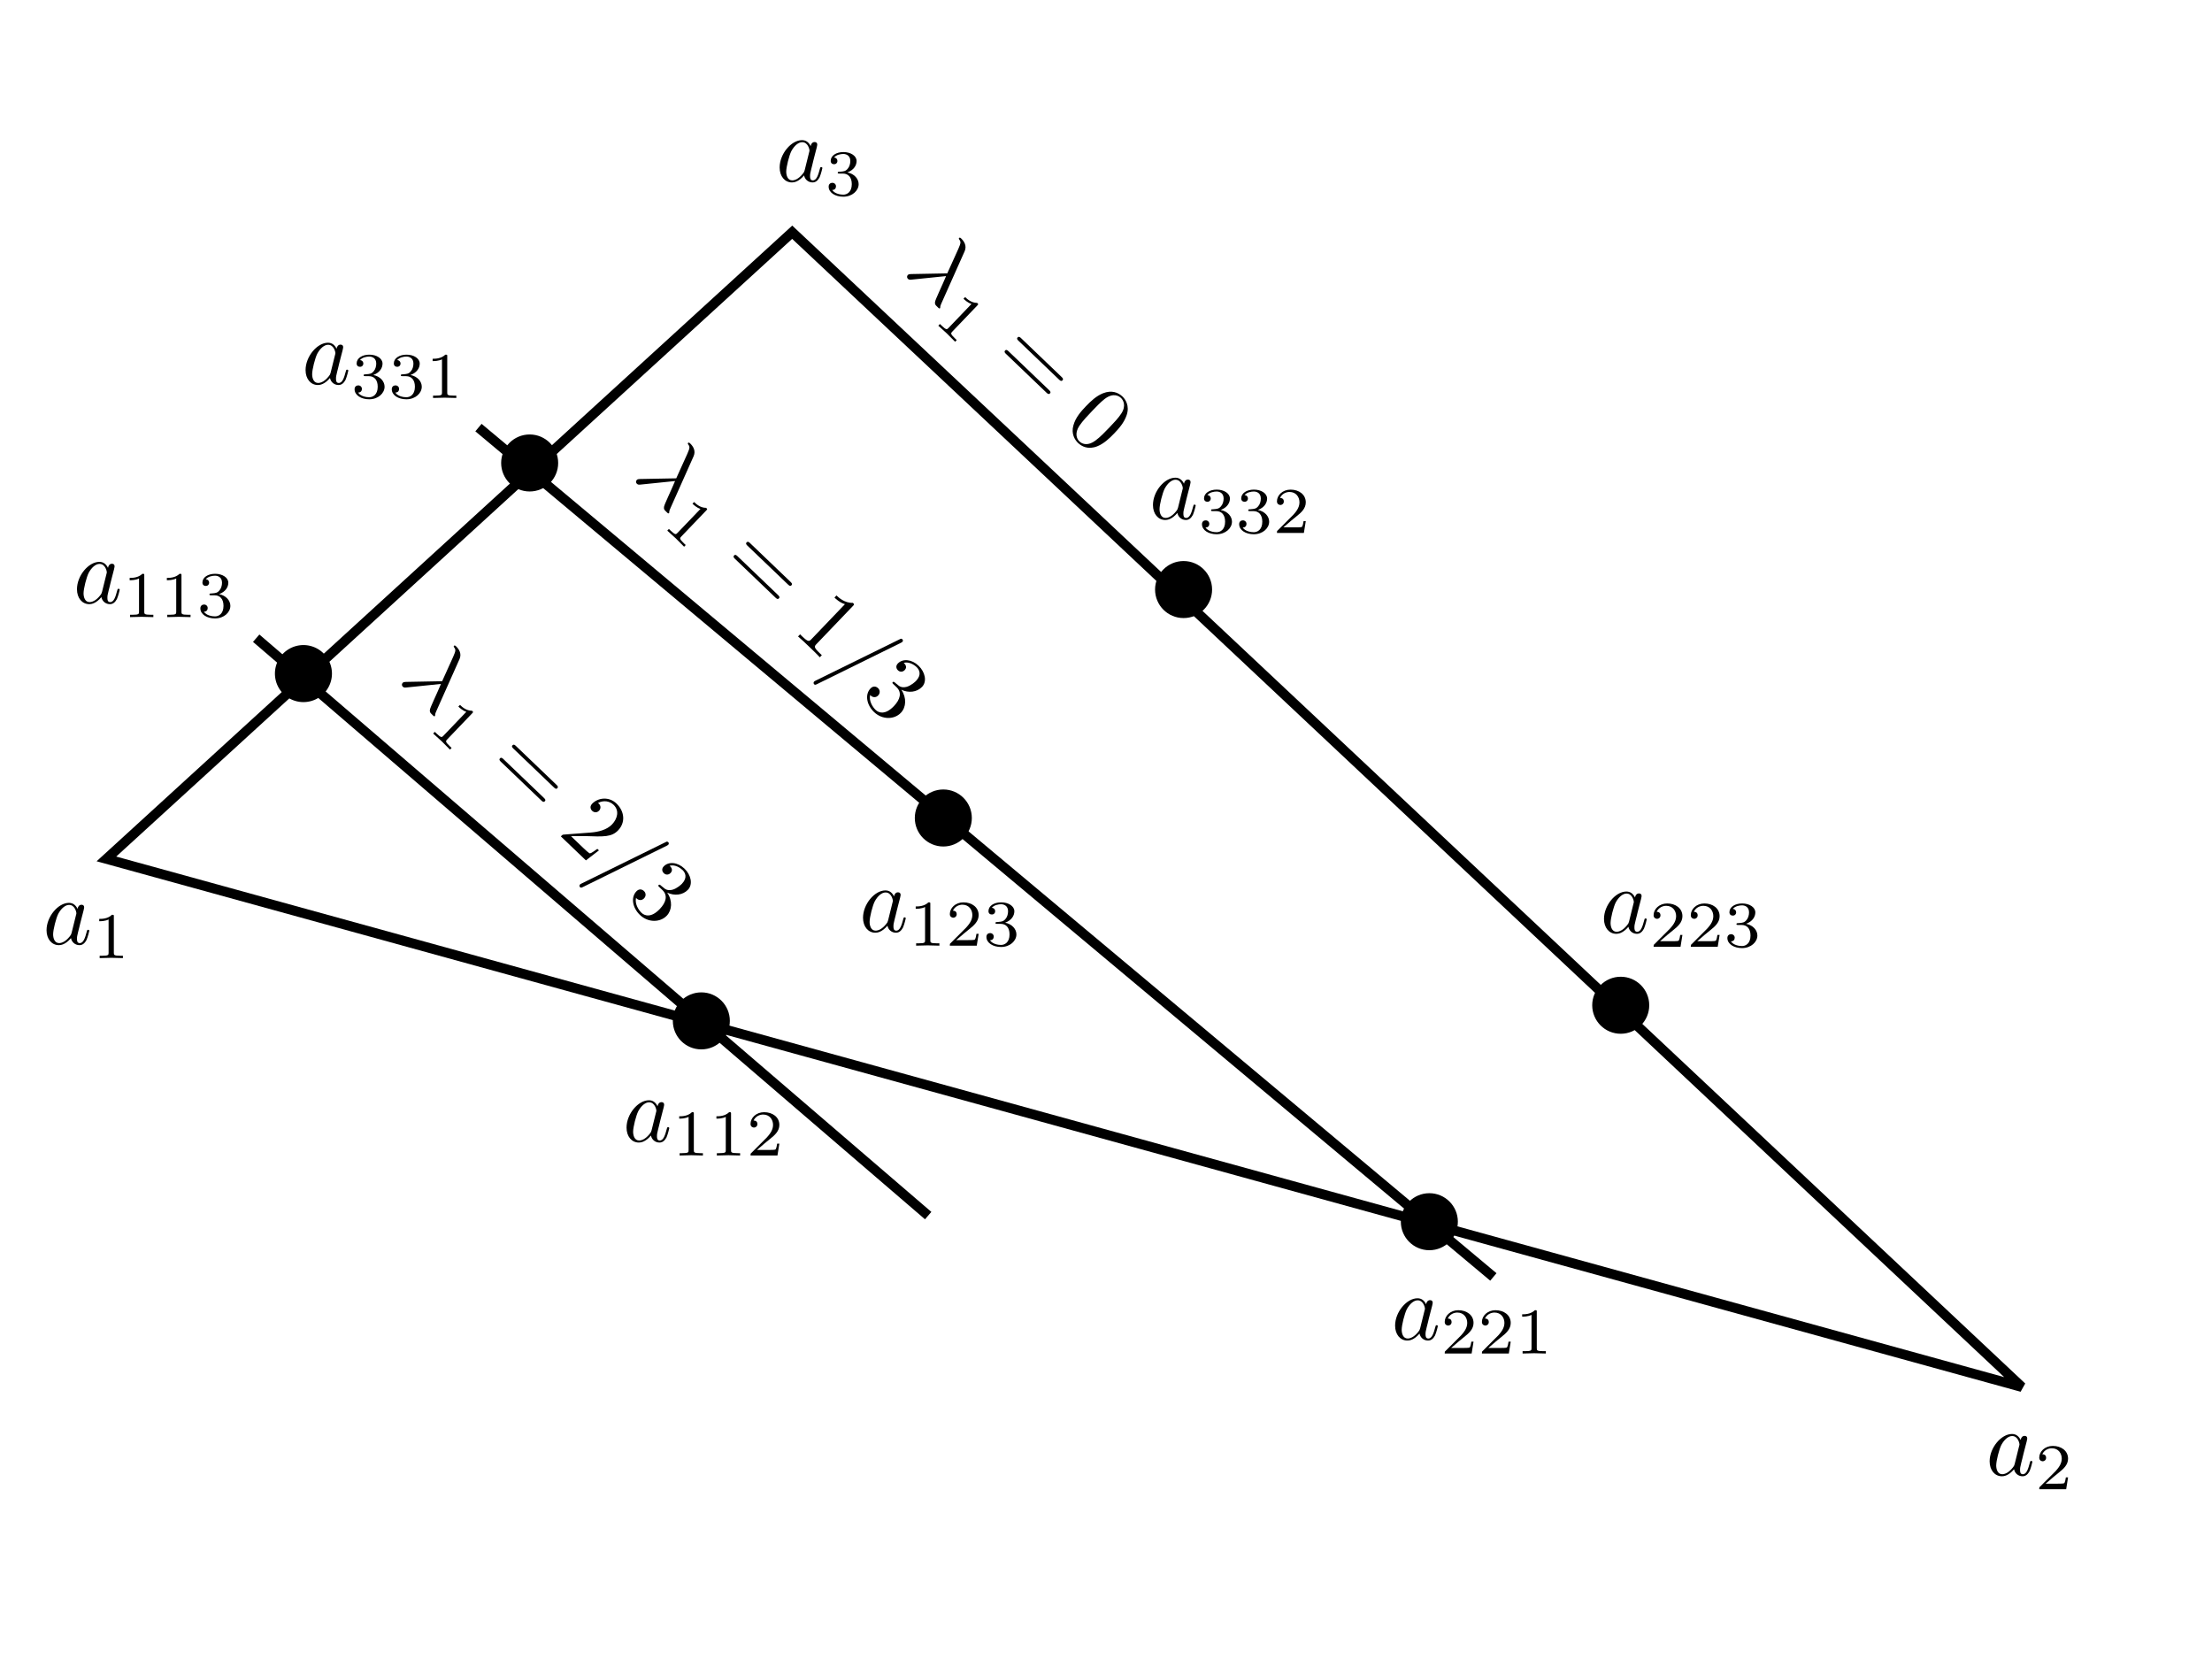 <?xml version="1.0" encoding="UTF-8" standalone="no"?>
<!-- Created with Inkscape (http://www.inkscape.org/) -->

<svg
   xmlns:ns0="http://www.iki.fi/pav/software/textext/"
   xmlns:dc="http://purl.org/dc/elements/1.1/"
   xmlns:cc="http://creativecommons.org/ns#"
   xmlns:rdf="http://www.w3.org/1999/02/22-rdf-syntax-ns#"
   xmlns:svg="http://www.w3.org/2000/svg"
   xmlns="http://www.w3.org/2000/svg"
   xmlns:xlink="http://www.w3.org/1999/xlink"
   xmlns:sodipodi="http://sodipodi.sourceforge.net/DTD/sodipodi-0.dtd"
   xmlns:inkscape="http://www.inkscape.org/namespaces/inkscape"
   width="283.465"
   height="212.598"
   id="svg6178"
   version="1.1"
   inkscape:version="0.47pre4 r22446"
   sodipodi:docname="New document 7">
  <sodipodi:namedview
     id="base"
     pagecolor="#ffffff"
     bordercolor="#666666"
     borderopacity="1.0"
     inkscape:pageopacity="0.0"
     inkscape:pageshadow="2"
     inkscape:zoom="1.979899"
     inkscape:cx="100.56806"
     inkscape:cy="104.50085"
     inkscape:document-units="px"
     inkscape:current-layer="layer1"
     showgrid="false"
     units="cm"
     inkscape:window-width="1024"
     inkscape:window-height="685"
     inkscape:window-x="0"
     inkscape:window-y="30"
     inkscape:window-maximized="1" />
  <defs
     id="defs6180">
    <inkscape:perspective
       id="perspective6186"
       inkscape:persp3d-origin="372.04724 : 350.78739 : 1"
       inkscape:vp_z="744.09448 : 526.18109 : 1"
       inkscape:vp_y="0 : 1000 : 0"
       inkscape:vp_x="0 : 526.18109 : 1"
       sodipodi:type="inkscape:persp3d" />
  </defs>
  <g
     transform="translate(0,-839.762)"
     id="layer1"
     inkscape:groupmode="layer"
     inkscape:label="Layer 1">
    <path
       sodipodi:nodetypes="cccc"
       id="path6188"
       d="M 13.637,949.83 101.52,869.523 259.104,1017.511 13.637,949.83 z"
       style="fill:none;stroke:#000000;stroke-width:1.25;stroke-linecap:butt;stroke-linejoin:miter;stroke-miterlimit:4;stroke-opacity:1;stroke-dasharray:none" />
    <path
       sodipodi:nodetypes="cc"
       transform="translate(0,839.762)"
       id="path6700"
       d="M 32.83,81.784 118.945,155.777"
       style="fill:none;stroke:#000000;stroke-width:1.25;stroke-linecap:butt;stroke-linejoin:miter;stroke-opacity:1;stroke-miterlimit:4;stroke-dasharray:none" />
    <path
       style="fill:none;stroke:#000000;stroke-width:1.25;stroke-linecap:butt;stroke-linejoin:miter;stroke-opacity:1;stroke-miterlimit:4;stroke-dasharray:none"
       d="M 61.315,894.556 191.372,1003.4"
       id="path6702"
       sodipodi:nodetypes="cc" />
    <g
       id="g6713"
       ns0:preamble=""
       ns0:text="$a_{1}$"
       transform="matrix(1.2,0,0,1.2,-262.64,799.031)">
      <defs
         id="defs6715">
        <g
           id="g6717">
          <symbol
             id="textext-b05080f8-0"
             overflow="visible"
             style="overflow:visible">
            <path
               id="path6720"
               d=""
               style="stroke:none" />
          </symbol>
          <symbol
             id="textext-b05080f8-1"
             overflow="visible"
             style="overflow:visible">
            <path
               id="path6723"
               d="M 3.719,-3.766 C 3.531,-4.141 3.25,-4.406 2.797,-4.406 c -1.156,0 -2.391,1.469 -2.391,2.922 0,0.938 0.547,1.594 1.312,1.594 0.203,0 0.703,-0.047 1.297,-0.75 0.078,0.422 0.438,0.75 0.906,0.75 0.359,0 0.578,-0.234 0.75,-0.547 0.156,-0.359 0.297,-0.969 0.297,-0.984 0,-0.109 -0.094,-0.109 -0.125,-0.109 -0.094,0 -0.109,0.047 -0.141,0.188 -0.172,0.641 -0.344,1.234 -0.75,1.234 -0.281,0 -0.297,-0.266 -0.297,-0.453 0,-0.219 0.016,-0.312 0.125,-0.75 C 3.891,-1.719 3.906,-1.828 4,-2.203 4.172,-2.844 4.203,-3.031 4.359,-3.594 c 0.062,-0.281 0.062,-0.297 0.062,-0.344 0,-0.172 -0.109,-0.266 -0.281,-0.266 -0.25,0 -0.391,0.219 -0.422,0.438 z M 3.078,-1.188 C 3.016,-1 3.016,-0.984 2.875,-0.812 2.438,-0.266 2.031,-0.109 1.75,-0.109 c -0.5,0 -0.641,-0.547 -0.641,-0.938 0,-0.5 0.312,-1.719 0.547,-2.188 0.312,-0.578 0.75,-0.953 1.156,-0.953 0.641,0 0.781,0.812 0.781,0.875 0,0.062 -0.016,0.125 -0.031,0.172 L 3.078,-1.188 z m 0,0"
               style="stroke:none" />
          </symbol>
          <symbol
             id="textext-b05080f8-2"
             overflow="visible"
             style="overflow:visible">
            <path
               id="path6726"
               d=""
               style="stroke:none" />
          </symbol>
          <symbol
             id="textext-b05080f8-3"
             overflow="visible"
             style="overflow:visible">
            <path
               id="path6729"
               d="m 2.328,-4.438 c 0,-0.188 0,-0.188 -0.203,-0.188 -0.453,0.438 -1.078,0.438 -1.359,0.438 l 0,0.25 c 0.156,0 0.625,0 1,-0.188 l 0,3.547 c 0,0.234 0,0.328 -0.688,0.328 l -0.266,0 0,0.25 c 0.125,0 0.984,-0.031 1.234,-0.031 0.219,0 1.094,0.031 1.25,0.031 l 0,-0.25 -0.266,0 c -0.703,0 -0.703,-0.094 -0.703,-0.328 l 0,-3.859 z m 0,0"
               style="stroke:none" />
          </symbol>
        </g>
      </defs>
      <g
         id="textext-b05080f8-4">
        <g
           id="g6732"
           style="fill:#000000;fill-opacity:1">
          <use
             id="use6734"
             y="134.765"
             x="223.432"
             xlink:href="#textext-b05080f8-1"
             width="283.465"
             height="212.598" />
        </g>
        <g
           id="g6736"
           style="fill:#000000;fill-opacity:1">
          <use
             id="use6738"
             y="136.259"
             x="228.698"
             xlink:href="#textext-b05080f8-3"
             width="283.465"
             height="212.598" />
        </g>
      </g>
    </g>
    <g
       ns0:text="$a_{2}$"
       ns0:preamble=""
       transform="matrix(1.2,0,0,1.2,-13.637,867.094)"
       id="g6820">
      <defs
         id="defs6822">
        <g
           id="g6824">
          <symbol
             style="overflow:visible"
             overflow="visible"
             id="textext-8c4695c0-0">
            <path
               style="stroke:none"
               d=""
               id="path6827" />
          </symbol>
          <symbol
             style="overflow:visible"
             overflow="visible"
             id="textext-8c4695c0-1">
            <path
               style="stroke:none"
               d="M 3.719,-3.766 C 3.531,-4.141 3.25,-4.406 2.797,-4.406 c -1.156,0 -2.391,1.469 -2.391,2.922 0,0.938 0.547,1.594 1.312,1.594 0.203,0 0.703,-0.047 1.297,-0.75 0.078,0.422 0.438,0.75 0.906,0.75 0.359,0 0.578,-0.234 0.75,-0.547 0.156,-0.359 0.297,-0.969 0.297,-0.984 0,-0.109 -0.094,-0.109 -0.125,-0.109 -0.094,0 -0.109,0.047 -0.141,0.188 -0.172,0.641 -0.344,1.234 -0.75,1.234 -0.281,0 -0.297,-0.266 -0.297,-0.453 0,-0.219 0.016,-0.312 0.125,-0.75 C 3.891,-1.719 3.906,-1.828 4,-2.203 4.172,-2.844 4.203,-3.031 4.359,-3.594 c 0.062,-0.281 0.062,-0.297 0.062,-0.344 0,-0.172 -0.109,-0.266 -0.281,-0.266 -0.25,0 -0.391,0.219 -0.422,0.438 z M 3.078,-1.188 C 3.016,-1 3.016,-0.984 2.875,-0.812 2.438,-0.266 2.031,-0.109 1.75,-0.109 c -0.5,0 -0.641,-0.547 -0.641,-0.938 0,-0.5 0.312,-1.719 0.547,-2.188 0.312,-0.578 0.75,-0.953 1.156,-0.953 0.641,0 0.781,0.812 0.781,0.875 0,0.062 -0.016,0.125 -0.031,0.172 L 3.078,-1.188 z m 0,0"
               id="path6830" />
          </symbol>
          <symbol
             style="overflow:visible"
             overflow="visible"
             id="textext-8c4695c0-2">
            <path
               style="stroke:none"
               d=""
               id="path6833" />
          </symbol>
          <symbol
             style="overflow:visible"
             overflow="visible"
             id="textext-8c4695c0-3">
            <path
               style="stroke:none"
               d="m 3.516,-1.266 -0.234,0 c -0.016,0.156 -0.094,0.562 -0.188,0.625 -0.047,0.047 -0.578,0.047 -0.688,0.047 l -1.281,0 c 0.734,-0.641 0.984,-0.844 1.391,-1.172 0.516,-0.406 1,-0.844 1,-1.5 0,-0.844 -0.734,-1.359 -1.625,-1.359 -0.859,0 -1.453,0.609 -1.453,1.25 0,0.344 0.297,0.391 0.375,0.391 0.156,0 0.359,-0.125 0.359,-0.375 0,-0.125 -0.047,-0.375 -0.406,-0.375 C 0.984,-4.219 1.453,-4.375 1.781,-4.375 c 0.703,0 1.062,0.547 1.062,1.109 0,0.609 -0.438,1.078 -0.656,1.328 L 0.516,-0.266 C 0.438,-0.203 0.438,-0.188 0.438,0 l 2.875,0 0.203,-1.266 z m 0,0"
               id="path6836" />
          </symbol>
        </g>
      </defs>
      <g
         id="textext-8c4695c0-4">
        <g
           style="fill:#000000;fill-opacity:1"
           id="g6839">
          <use
             height="212.598"
             width="283.465"
             xlink:href="#textext-8c4695c0-1"
             x="223.432"
             y="134.765"
             id="use6841" />
        </g>
        <g
           style="fill:#000000;fill-opacity:1"
           id="g6843">
          <use
             height="212.598"
             width="283.465"
             xlink:href="#textext-8c4695c0-3"
             x="228.698"
             y="136.259"
             id="use6845" />
        </g>
      </g>
    </g>
    <g
       id="g6959"
       transform="matrix(1.2,0,0,1.2,-168.695,701.29)"
       ns0:preamble=""
       ns0:text="$a_{3}$">
      <defs
         id="defs6961">
        <g
           id="g6963">
          <symbol
             id="textext-1dd77ede-0"
             overflow="visible"
             style="overflow:visible">
            <path
               id="path6966"
               d=""
               style="stroke:none" />
          </symbol>
          <symbol
             id="textext-1dd77ede-1"
             overflow="visible"
             style="overflow:visible">
            <path
               id="path6969"
               d="M 3.719,-3.766 C 3.531,-4.141 3.25,-4.406 2.797,-4.406 c -1.156,0 -2.391,1.469 -2.391,2.922 0,0.938 0.547,1.594 1.312,1.594 0.203,0 0.703,-0.047 1.297,-0.75 0.078,0.422 0.438,0.75 0.906,0.75 0.359,0 0.578,-0.234 0.75,-0.547 0.156,-0.359 0.297,-0.969 0.297,-0.984 0,-0.109 -0.094,-0.109 -0.125,-0.109 -0.094,0 -0.109,0.047 -0.141,0.188 -0.172,0.641 -0.344,1.234 -0.75,1.234 -0.281,0 -0.297,-0.266 -0.297,-0.453 0,-0.219 0.016,-0.312 0.125,-0.75 C 3.891,-1.719 3.906,-1.828 4,-2.203 4.172,-2.844 4.203,-3.031 4.359,-3.594 c 0.062,-0.281 0.062,-0.297 0.062,-0.344 0,-0.172 -0.109,-0.266 -0.281,-0.266 -0.25,0 -0.391,0.219 -0.422,0.438 z M 3.078,-1.188 C 3.016,-1 3.016,-0.984 2.875,-0.812 2.438,-0.266 2.031,-0.109 1.75,-0.109 c -0.5,0 -0.641,-0.547 -0.641,-0.938 0,-0.5 0.312,-1.719 0.547,-2.188 0.312,-0.578 0.75,-0.953 1.156,-0.953 0.641,0 0.781,0.812 0.781,0.875 0,0.062 -0.016,0.125 -0.031,0.172 L 3.078,-1.188 z m 0,0"
               style="stroke:none" />
          </symbol>
          <symbol
             id="textext-1dd77ede-2"
             overflow="visible"
             style="overflow:visible">
            <path
               id="path6972"
               d=""
               style="stroke:none" />
          </symbol>
          <symbol
             id="textext-1dd77ede-3"
             overflow="visible"
             style="overflow:visible">
            <path
               id="path6975"
               d="m 1.906,-2.328 c 0.547,0 0.938,0.375 0.938,1.125 0,0.859 -0.516,1.125 -0.906,1.125 -0.281,0 -0.906,-0.078 -1.188,-0.5 0.328,0 0.406,-0.234 0.406,-0.391 0,-0.219 -0.172,-0.375 -0.391,-0.375 -0.188,0 -0.391,0.125 -0.391,0.406 0,0.656 0.719,1.078 1.562,1.078 0.969,0 1.641,-0.656 1.641,-1.344 0,-0.547 -0.438,-1.094 -1.203,-1.25 0.719,-0.266 0.984,-0.781 0.984,-1.219 0,-0.547 -0.625,-0.953 -1.406,-0.953 -0.766,0 -1.359,0.375 -1.359,0.938 0,0.234 0.156,0.359 0.359,0.359 0.219,0 0.359,-0.156 0.359,-0.344 0,-0.203 -0.141,-0.359 -0.359,-0.375 0.25,-0.297 0.719,-0.375 0.984,-0.375 0.312,0 0.75,0.156 0.75,0.75 0,0.297 -0.094,0.625 -0.281,0.828 -0.219,0.266 -0.422,0.281 -0.766,0.312 -0.172,0.016 -0.188,0.016 -0.219,0.016 -0.016,0 -0.078,0.016 -0.078,0.094 0,0.094 0.062,0.094 0.188,0.094 l 0.375,0 z m 0,0"
               style="stroke:none" />
          </symbol>
        </g>
      </defs>
      <g
         id="textext-1dd77ede-4">
        <g
           id="g6978"
           style="fill:#000000;fill-opacity:1">
          <use
             id="use6980"
             y="134.765"
             x="223.432"
             xlink:href="#textext-1dd77ede-1"
             width="283.465"
             height="212.598" />
        </g>
        <g
           id="g6982"
           style="fill:#000000;fill-opacity:1">
          <use
             id="use6984"
             y="136.259"
             x="228.698"
             xlink:href="#textext-1dd77ede-3"
             width="283.465"
             height="212.598" />
        </g>
      </g>
    </g>
    <path
       sodipodi:type="arc"
       style="fill:#000000;fill-opacity:1;fill-rule:nonzero;stroke:#000000;stroke-width:1.25;stroke-linecap:round;stroke-linejoin:miter;stroke-miterlimit:4;stroke-opacity:1;stroke-dasharray:none;stroke-dashoffset:0"
       id="path7041"
       sodipodi:cx="17.930208"
       sodipodi:cy="33.043804"
       sodipodi:rx="3.7880721"
       sodipodi:ry="3.7880721"
       d="m 21.718,33.044 a 3.788,3.788 0 1 1 -7.576,0 3.788,3.788 0 1 1 7.576,0 z"
       transform="matrix(0.828,0,0,0.828,24.039,898.721)" />
    <path
       transform="matrix(0.828,0,0,0.828,53.029,871.731)"
       d="m 21.718,33.044 c 0,2.092 -1.696,3.788 -3.788,3.788 -2.092,0 -3.788,-1.696 -3.788,-3.788 0,-2.092 1.696,-3.788 3.788,-3.788 2.092,0 3.788,1.696 3.788,3.788 z"
       sodipodi:ry="3.7880721"
       sodipodi:rx="3.7880721"
       sodipodi:cy="33.043804"
       sodipodi:cx="17.930208"
       id="path7043"
       style="fill:#000000;fill-opacity:1;fill-rule:nonzero;stroke:#000000;stroke-width:1.25;stroke-linecap:round;stroke-linejoin:miter;stroke-miterlimit:4;stroke-opacity:1;stroke-dasharray:none;stroke-dashoffset:0"
       sodipodi:type="arc" />
    <path
       sodipodi:type="arc"
       style="fill:#000000;fill-opacity:1;fill-rule:nonzero;stroke:#000000;stroke-width:1.25;stroke-linecap:round;stroke-linejoin:miter;stroke-miterlimit:4;stroke-opacity:1;stroke-dasharray:none;stroke-dashoffset:0"
       id="path7045"
       sodipodi:cx="17.930208"
       sodipodi:cy="33.043804"
       sodipodi:rx="3.7880721"
       sodipodi:ry="3.7880721"
       d="m 21.718,33.044 c 0,2.092 -1.696,3.788 -3.788,3.788 -2.092,0 -3.788,-1.696 -3.788,-3.788 0,-2.092 1.696,-3.788 3.788,-3.788 2.092,0 3.788,1.696 3.788,3.788 z"
       transform="matrix(0.828,0,0,0.828,75.029,943.226)" />
    <path
       transform="matrix(0.828,0,0,0.828,106.039,917.226)"
       d="m 21.718,33.044 c 0,2.092 -1.696,3.788 -3.788,3.788 -2.092,0 -3.788,-1.696 -3.788,-3.788 0,-2.092 1.696,-3.788 3.788,-3.788 2.092,0 3.788,1.696 3.788,3.788 z"
       sodipodi:ry="3.7880721"
       sodipodi:rx="3.7880721"
       sodipodi:cy="33.043804"
       sodipodi:cx="17.930208"
       id="path7047"
       style="fill:#000000;fill-opacity:1;fill-rule:nonzero;stroke:#000000;stroke-width:1.25;stroke-linecap:round;stroke-linejoin:miter;stroke-miterlimit:4;stroke-opacity:1;stroke-dasharray:none;stroke-dashoffset:0"
       sodipodi:type="arc" />
    <path
       sodipodi:type="arc"
       style="fill:#000000;fill-opacity:1;fill-rule:nonzero;stroke:#000000;stroke-width:1.25;stroke-linecap:round;stroke-linejoin:miter;stroke-miterlimit:4;stroke-opacity:1;stroke-dasharray:none;stroke-dashoffset:0"
       id="path7049"
       sodipodi:cx="17.930208"
       sodipodi:cy="33.043804"
       sodipodi:rx="3.7880721"
       sodipodi:ry="3.7880721"
       d="m 21.718,33.044 c 0,2.092 -1.696,3.788 -3.788,3.788 -2.092,0 -3.788,-1.696 -3.788,-3.788 0,-2.092 1.696,-3.788 3.788,-3.788 2.092,0 3.788,1.696 3.788,3.788 z"
       transform="matrix(0.828,0,0,0.828,136.828,887.952)" />
    <path
       transform="matrix(0.828,0,0,0.828,168.323,968.962)"
       d="m 21.718,33.044 c 0,2.092 -1.696,3.788 -3.788,3.788 -2.092,0 -3.788,-1.696 -3.788,-3.788 0,-2.092 1.696,-3.788 3.788,-3.788 2.092,0 3.788,1.696 3.788,3.788 z"
       sodipodi:ry="3.7880721"
       sodipodi:rx="3.7880721"
       sodipodi:cy="33.043804"
       sodipodi:cx="17.930208"
       id="path7051"
       style="fill:#000000;fill-opacity:1;fill-rule:nonzero;stroke:#000000;stroke-width:1.25;stroke-linecap:round;stroke-linejoin:miter;stroke-miterlimit:4;stroke-opacity:1;stroke-dasharray:none;stroke-dashoffset:0"
       sodipodi:type="arc" />
    <path
       sodipodi:type="arc"
       style="fill:#000000;fill-opacity:1;fill-rule:nonzero;stroke:#000000;stroke-width:1.25;stroke-linecap:round;stroke-linejoin:miter;stroke-miterlimit:4;stroke-opacity:1;stroke-dasharray:none;stroke-dashoffset:0"
       id="path7053"
       sodipodi:cx="17.930208"
       sodipodi:cy="33.043804"
       sodipodi:rx="3.7880721"
       sodipodi:ry="3.7880721"
       d="m 21.718,33.044 c 0,2.092 -1.696,3.788 -3.788,3.788 -2.092,0 -3.788,-1.696 -3.788,-3.788 0,-2.092 1.696,-3.788 3.788,-3.788 2.092,0 3.788,1.696 3.788,3.788 z"
       transform="matrix(0.828,0,0,0.828,192.848,941.223)" />
    <g
       ns0:text="$a_{113}$"
       ns0:preamble=""
       transform="matrix(1.2,0,0,1.2,-258.741,755.333)"
       id="g7151">
      <defs
         id="defs7153">
        <g
           id="g7155">
          <symbol
             style="overflow:visible"
             overflow="visible"
             id="textext-657efd52-0">
            <path
               style="stroke:none"
               d=""
               id="path7158" />
          </symbol>
          <symbol
             style="overflow:visible"
             overflow="visible"
             id="textext-657efd52-1">
            <path
               style="stroke:none"
               d="M 3.719,-3.766 C 3.531,-4.141 3.25,-4.406 2.797,-4.406 c -1.156,0 -2.391,1.469 -2.391,2.922 0,0.938 0.547,1.594 1.312,1.594 0.203,0 0.703,-0.047 1.297,-0.75 0.078,0.422 0.438,0.75 0.906,0.75 0.359,0 0.578,-0.234 0.75,-0.547 0.156,-0.359 0.297,-0.969 0.297,-0.984 0,-0.109 -0.094,-0.109 -0.125,-0.109 -0.094,0 -0.109,0.047 -0.141,0.188 -0.172,0.641 -0.344,1.234 -0.75,1.234 -0.281,0 -0.297,-0.266 -0.297,-0.453 0,-0.219 0.016,-0.312 0.125,-0.75 C 3.891,-1.719 3.906,-1.828 4,-2.203 4.172,-2.844 4.203,-3.031 4.359,-3.594 c 0.062,-0.281 0.062,-0.297 0.062,-0.344 0,-0.172 -0.109,-0.266 -0.281,-0.266 -0.25,0 -0.391,0.219 -0.422,0.438 z M 3.078,-1.188 C 3.016,-1 3.016,-0.984 2.875,-0.812 2.438,-0.266 2.031,-0.109 1.75,-0.109 c -0.5,0 -0.641,-0.547 -0.641,-0.938 0,-0.5 0.312,-1.719 0.547,-2.188 0.312,-0.578 0.75,-0.953 1.156,-0.953 0.641,0 0.781,0.812 0.781,0.875 0,0.062 -0.016,0.125 -0.031,0.172 L 3.078,-1.188 z m 0,0"
               id="path7161" />
          </symbol>
          <symbol
             style="overflow:visible"
             overflow="visible"
             id="textext-657efd52-2">
            <path
               style="stroke:none"
               d=""
               id="path7164" />
          </symbol>
          <symbol
             style="overflow:visible"
             overflow="visible"
             id="textext-657efd52-3">
            <path
               style="stroke:none"
               d="m 2.328,-4.438 c 0,-0.188 0,-0.188 -0.203,-0.188 -0.453,0.438 -1.078,0.438 -1.359,0.438 l 0,0.25 c 0.156,0 0.625,0 1,-0.188 l 0,3.547 c 0,0.234 0,0.328 -0.688,0.328 l -0.266,0 0,0.25 c 0.125,0 0.984,-0.031 1.234,-0.031 0.219,0 1.094,0.031 1.25,0.031 l 0,-0.25 -0.266,0 c -0.703,0 -0.703,-0.094 -0.703,-0.328 l 0,-3.859 z m 0,0"
               id="path7167" />
          </symbol>
          <symbol
             style="overflow:visible"
             overflow="visible"
             id="textext-657efd52-4">
            <path
               style="stroke:none"
               d="m 1.906,-2.328 c 0.547,0 0.938,0.375 0.938,1.125 0,0.859 -0.516,1.125 -0.906,1.125 -0.281,0 -0.906,-0.078 -1.188,-0.5 0.328,0 0.406,-0.234 0.406,-0.391 0,-0.219 -0.172,-0.375 -0.391,-0.375 -0.188,0 -0.391,0.125 -0.391,0.406 0,0.656 0.719,1.078 1.562,1.078 0.969,0 1.641,-0.656 1.641,-1.344 0,-0.547 -0.438,-1.094 -1.203,-1.25 0.719,-0.266 0.984,-0.781 0.984,-1.219 0,-0.547 -0.625,-0.953 -1.406,-0.953 -0.766,0 -1.359,0.375 -1.359,0.938 0,0.234 0.156,0.359 0.359,0.359 0.219,0 0.359,-0.156 0.359,-0.344 0,-0.203 -0.141,-0.359 -0.359,-0.375 0.25,-0.297 0.719,-0.375 0.984,-0.375 0.312,0 0.75,0.156 0.75,0.75 0,0.297 -0.094,0.625 -0.281,0.828 -0.219,0.266 -0.422,0.281 -0.766,0.312 -0.172,0.016 -0.188,0.016 -0.219,0.016 -0.016,0 -0.078,0.016 -0.078,0.094 0,0.094 0.062,0.094 0.188,0.094 l 0.375,0 z m 0,0"
               id="path7170" />
          </symbol>
        </g>
      </defs>
      <g
         id="textext-657efd52-5">
        <g
           style="fill:#000000;fill-opacity:1"
           id="g7173">
          <use
             height="212.598"
             width="283.465"
             xlink:href="#textext-657efd52-1"
             x="223.432"
             y="134.765"
             id="use7175" />
        </g>
        <g
           style="fill:#000000;fill-opacity:1"
           id="g7177">
          <use
             height="212.598"
             width="283.465"
             xlink:href="#textext-657efd52-3"
             x="228.698"
             y="136.259"
             id="use7179" />
          <use
             height="212.598"
             width="283.465"
             xlink:href="#textext-657efd52-3"
             x="232.67"
             y="136.259"
             id="use7181" />
          <use
             height="212.598"
             width="283.465"
             xlink:href="#textext-657efd52-4"
             x="236.641"
             y="136.259"
             id="use7183" />
        </g>
      </g>
    </g>
    <g
       id="g7391"
       transform="matrix(1.2,0,0,1.2,-229.447,727.251)"
       ns0:preamble=""
       ns0:text="$a_{331}$">
      <defs
         id="defs7393">
        <g
           id="g7395">
          <symbol
             id="textext-37e029f5-0"
             overflow="visible"
             style="overflow:visible">
            <path
               id="path7398"
               d=""
               style="stroke:none" />
          </symbol>
          <symbol
             id="textext-37e029f5-1"
             overflow="visible"
             style="overflow:visible">
            <path
               id="path7401"
               d="M 3.719,-3.766 C 3.531,-4.141 3.25,-4.406 2.797,-4.406 c -1.156,0 -2.391,1.469 -2.391,2.922 0,0.938 0.547,1.594 1.312,1.594 0.203,0 0.703,-0.047 1.297,-0.75 0.078,0.422 0.438,0.75 0.906,0.75 0.359,0 0.578,-0.234 0.75,-0.547 0.156,-0.359 0.297,-0.969 0.297,-0.984 0,-0.109 -0.094,-0.109 -0.125,-0.109 -0.094,0 -0.109,0.047 -0.141,0.188 -0.172,0.641 -0.344,1.234 -0.75,1.234 -0.281,0 -0.297,-0.266 -0.297,-0.453 0,-0.219 0.016,-0.312 0.125,-0.75 C 3.891,-1.719 3.906,-1.828 4,-2.203 4.172,-2.844 4.203,-3.031 4.359,-3.594 c 0.062,-0.281 0.062,-0.297 0.062,-0.344 0,-0.172 -0.109,-0.266 -0.281,-0.266 -0.25,0 -0.391,0.219 -0.422,0.438 z M 3.078,-1.188 C 3.016,-1 3.016,-0.984 2.875,-0.812 2.438,-0.266 2.031,-0.109 1.75,-0.109 c -0.5,0 -0.641,-0.547 -0.641,-0.938 0,-0.5 0.312,-1.719 0.547,-2.188 0.312,-0.578 0.75,-0.953 1.156,-0.953 0.641,0 0.781,0.812 0.781,0.875 0,0.062 -0.016,0.125 -0.031,0.172 L 3.078,-1.188 z m 0,0"
               style="stroke:none" />
          </symbol>
          <symbol
             id="textext-37e029f5-2"
             overflow="visible"
             style="overflow:visible">
            <path
               id="path7404"
               d=""
               style="stroke:none" />
          </symbol>
          <symbol
             id="textext-37e029f5-3"
             overflow="visible"
             style="overflow:visible">
            <path
               id="path7407"
               d="m 1.906,-2.328 c 0.547,0 0.938,0.375 0.938,1.125 0,0.859 -0.516,1.125 -0.906,1.125 -0.281,0 -0.906,-0.078 -1.188,-0.5 0.328,0 0.406,-0.234 0.406,-0.391 0,-0.219 -0.172,-0.375 -0.391,-0.375 -0.188,0 -0.391,0.125 -0.391,0.406 0,0.656 0.719,1.078 1.562,1.078 0.969,0 1.641,-0.656 1.641,-1.344 0,-0.547 -0.438,-1.094 -1.203,-1.25 0.719,-0.266 0.984,-0.781 0.984,-1.219 0,-0.547 -0.625,-0.953 -1.406,-0.953 -0.766,0 -1.359,0.375 -1.359,0.938 0,0.234 0.156,0.359 0.359,0.359 0.219,0 0.359,-0.156 0.359,-0.344 0,-0.203 -0.141,-0.359 -0.359,-0.375 0.25,-0.297 0.719,-0.375 0.984,-0.375 0.312,0 0.75,0.156 0.75,0.75 0,0.297 -0.094,0.625 -0.281,0.828 -0.219,0.266 -0.422,0.281 -0.766,0.312 -0.172,0.016 -0.188,0.016 -0.219,0.016 -0.016,0 -0.078,0.016 -0.078,0.094 0,0.094 0.062,0.094 0.188,0.094 l 0.375,0 z m 0,0"
               style="stroke:none" />
          </symbol>
          <symbol
             id="textext-37e029f5-4"
             overflow="visible"
             style="overflow:visible">
            <path
               id="path7410"
               d="m 2.328,-4.438 c 0,-0.188 0,-0.188 -0.203,-0.188 -0.453,0.438 -1.078,0.438 -1.359,0.438 l 0,0.25 c 0.156,0 0.625,0 1,-0.188 l 0,3.547 c 0,0.234 0,0.328 -0.688,0.328 l -0.266,0 0,0.25 c 0.125,0 0.984,-0.031 1.234,-0.031 0.219,0 1.094,0.031 1.25,0.031 l 0,-0.25 -0.266,0 c -0.703,0 -0.703,-0.094 -0.703,-0.328 l 0,-3.859 z m 0,0"
               style="stroke:none" />
          </symbol>
        </g>
      </defs>
      <g
         id="textext-37e029f5-5">
        <g
           id="g7413"
           style="fill:#000000;fill-opacity:1">
          <use
             id="use7415"
             y="134.765"
             x="223.432"
             xlink:href="#textext-37e029f5-1"
             width="283.465"
             height="212.598" />
        </g>
        <g
           id="g7417"
           style="fill:#000000;fill-opacity:1">
          <use
             id="use7419"
             y="136.259"
             x="228.698"
             xlink:href="#textext-37e029f5-3"
             width="283.465"
             height="212.598" />
          <use
             id="use7421"
             y="136.259"
             x="232.67"
             xlink:href="#textext-37e029f5-3"
             width="283.465"
             height="212.598" />
          <use
             id="use7423"
             y="136.259"
             x="236.641"
             xlink:href="#textext-37e029f5-4"
             width="283.465"
             height="212.598" />
        </g>
      </g>
    </g>
    <g
       ns0:text="$a_{332}$"
       ns0:preamble=""
       transform="matrix(1.2,0,0,1.2,-120.855,744.546)"
       id="g7671">
      <defs
         id="defs7673">
        <g
           id="g7675">
          <symbol
             style="overflow:visible"
             overflow="visible"
             id="textext-fb17a1c3-0">
            <path
               style="stroke:none"
               d=""
               id="path7678" />
          </symbol>
          <symbol
             style="overflow:visible"
             overflow="visible"
             id="textext-fb17a1c3-1">
            <path
               style="stroke:none"
               d="M 3.719,-3.766 C 3.531,-4.141 3.25,-4.406 2.797,-4.406 c -1.156,0 -2.391,1.469 -2.391,2.922 0,0.938 0.547,1.594 1.312,1.594 0.203,0 0.703,-0.047 1.297,-0.75 0.078,0.422 0.438,0.75 0.906,0.75 0.359,0 0.578,-0.234 0.75,-0.547 0.156,-0.359 0.297,-0.969 0.297,-0.984 0,-0.109 -0.094,-0.109 -0.125,-0.109 -0.094,0 -0.109,0.047 -0.141,0.188 -0.172,0.641 -0.344,1.234 -0.75,1.234 -0.281,0 -0.297,-0.266 -0.297,-0.453 0,-0.219 0.016,-0.312 0.125,-0.75 C 3.891,-1.719 3.906,-1.828 4,-2.203 4.172,-2.844 4.203,-3.031 4.359,-3.594 c 0.062,-0.281 0.062,-0.297 0.062,-0.344 0,-0.172 -0.109,-0.266 -0.281,-0.266 -0.25,0 -0.391,0.219 -0.422,0.438 z M 3.078,-1.188 C 3.016,-1 3.016,-0.984 2.875,-0.812 2.438,-0.266 2.031,-0.109 1.75,-0.109 c -0.5,0 -0.641,-0.547 -0.641,-0.938 0,-0.5 0.312,-1.719 0.547,-2.188 0.312,-0.578 0.75,-0.953 1.156,-0.953 0.641,0 0.781,0.812 0.781,0.875 0,0.062 -0.016,0.125 -0.031,0.172 L 3.078,-1.188 z m 0,0"
               id="path7681" />
          </symbol>
          <symbol
             style="overflow:visible"
             overflow="visible"
             id="textext-fb17a1c3-2">
            <path
               style="stroke:none"
               d=""
               id="path7684" />
          </symbol>
          <symbol
             style="overflow:visible"
             overflow="visible"
             id="textext-fb17a1c3-3">
            <path
               style="stroke:none"
               d="m 1.906,-2.328 c 0.547,0 0.938,0.375 0.938,1.125 0,0.859 -0.516,1.125 -0.906,1.125 -0.281,0 -0.906,-0.078 -1.188,-0.5 0.328,0 0.406,-0.234 0.406,-0.391 0,-0.219 -0.172,-0.375 -0.391,-0.375 -0.188,0 -0.391,0.125 -0.391,0.406 0,0.656 0.719,1.078 1.562,1.078 0.969,0 1.641,-0.656 1.641,-1.344 0,-0.547 -0.438,-1.094 -1.203,-1.25 0.719,-0.266 0.984,-0.781 0.984,-1.219 0,-0.547 -0.625,-0.953 -1.406,-0.953 -0.766,0 -1.359,0.375 -1.359,0.938 0,0.234 0.156,0.359 0.359,0.359 0.219,0 0.359,-0.156 0.359,-0.344 0,-0.203 -0.141,-0.359 -0.359,-0.375 0.25,-0.297 0.719,-0.375 0.984,-0.375 0.312,0 0.75,0.156 0.75,0.75 0,0.297 -0.094,0.625 -0.281,0.828 -0.219,0.266 -0.422,0.281 -0.766,0.312 -0.172,0.016 -0.188,0.016 -0.219,0.016 -0.016,0 -0.078,0.016 -0.078,0.094 0,0.094 0.062,0.094 0.188,0.094 l 0.375,0 z m 0,0"
               id="path7687" />
          </symbol>
          <symbol
             style="overflow:visible"
             overflow="visible"
             id="textext-fb17a1c3-4">
            <path
               style="stroke:none"
               d="m 3.516,-1.266 -0.234,0 c -0.016,0.156 -0.094,0.562 -0.188,0.625 -0.047,0.047 -0.578,0.047 -0.688,0.047 l -1.281,0 c 0.734,-0.641 0.984,-0.844 1.391,-1.172 0.516,-0.406 1,-0.844 1,-1.5 0,-0.844 -0.734,-1.359 -1.625,-1.359 -0.859,0 -1.453,0.609 -1.453,1.25 0,0.344 0.297,0.391 0.375,0.391 0.156,0 0.359,-0.125 0.359,-0.375 0,-0.125 -0.047,-0.375 -0.406,-0.375 C 0.984,-4.219 1.453,-4.375 1.781,-4.375 c 0.703,0 1.062,0.547 1.062,1.109 0,0.609 -0.438,1.078 -0.656,1.328 L 0.516,-0.266 C 0.438,-0.203 0.438,-0.188 0.438,0 l 2.875,0 0.203,-1.266 z m 0,0"
               id="path7690" />
          </symbol>
        </g>
      </defs>
      <g
         id="textext-fb17a1c3-5">
        <g
           style="fill:#000000;fill-opacity:1"
           id="g7693">
          <use
             height="212.598"
             width="283.465"
             xlink:href="#textext-fb17a1c3-1"
             x="223.432"
             y="134.765"
             id="use7695" />
        </g>
        <g
           style="fill:#000000;fill-opacity:1"
           id="g7697">
          <use
             height="212.598"
             width="283.465"
             xlink:href="#textext-fb17a1c3-3"
             x="228.698"
             y="136.259"
             id="use7699" />
          <use
             height="212.598"
             width="283.465"
             xlink:href="#textext-fb17a1c3-3"
             x="232.67"
             y="136.259"
             id="use7701" />
          <use
             height="212.598"
             width="283.465"
             xlink:href="#textext-fb17a1c3-4"
             x="236.641"
             y="136.259"
             id="use7703" />
        </g>
      </g>
    </g>
    <g
       id="g7991"
       transform="matrix(1.2,0,0,1.2,-63.056,797.579)"
       ns0:preamble=""
       ns0:text="$a_{223}$">
      <defs
         id="defs7993">
        <g
           id="g7995">
          <symbol
             id="textext-3ac207ec-0"
             overflow="visible"
             style="overflow:visible">
            <path
               id="path7998"
               d=""
               style="stroke:none" />
          </symbol>
          <symbol
             id="textext-3ac207ec-1"
             overflow="visible"
             style="overflow:visible">
            <path
               id="path8001"
               d="M 3.719,-3.766 C 3.531,-4.141 3.25,-4.406 2.797,-4.406 c -1.156,0 -2.391,1.469 -2.391,2.922 0,0.938 0.547,1.594 1.312,1.594 0.203,0 0.703,-0.047 1.297,-0.75 0.078,0.422 0.438,0.75 0.906,0.75 0.359,0 0.578,-0.234 0.75,-0.547 0.156,-0.359 0.297,-0.969 0.297,-0.984 0,-0.109 -0.094,-0.109 -0.125,-0.109 -0.094,0 -0.109,0.047 -0.141,0.188 -0.172,0.641 -0.344,1.234 -0.75,1.234 -0.281,0 -0.297,-0.266 -0.297,-0.453 0,-0.219 0.016,-0.312 0.125,-0.75 C 3.891,-1.719 3.906,-1.828 4,-2.203 4.172,-2.844 4.203,-3.031 4.359,-3.594 c 0.062,-0.281 0.062,-0.297 0.062,-0.344 0,-0.172 -0.109,-0.266 -0.281,-0.266 -0.25,0 -0.391,0.219 -0.422,0.438 z M 3.078,-1.188 C 3.016,-1 3.016,-0.984 2.875,-0.812 2.438,-0.266 2.031,-0.109 1.75,-0.109 c -0.5,0 -0.641,-0.547 -0.641,-0.938 0,-0.5 0.312,-1.719 0.547,-2.188 0.312,-0.578 0.75,-0.953 1.156,-0.953 0.641,0 0.781,0.812 0.781,0.875 0,0.062 -0.016,0.125 -0.031,0.172 L 3.078,-1.188 z m 0,0"
               style="stroke:none" />
          </symbol>
          <symbol
             id="textext-3ac207ec-2"
             overflow="visible"
             style="overflow:visible">
            <path
               id="path8004"
               d=""
               style="stroke:none" />
          </symbol>
          <symbol
             id="textext-3ac207ec-3"
             overflow="visible"
             style="overflow:visible">
            <path
               id="path8007"
               d="m 3.516,-1.266 -0.234,0 c -0.016,0.156 -0.094,0.562 -0.188,0.625 -0.047,0.047 -0.578,0.047 -0.688,0.047 l -1.281,0 c 0.734,-0.641 0.984,-0.844 1.391,-1.172 0.516,-0.406 1,-0.844 1,-1.5 0,-0.844 -0.734,-1.359 -1.625,-1.359 -0.859,0 -1.453,0.609 -1.453,1.25 0,0.344 0.297,0.391 0.375,0.391 0.156,0 0.359,-0.125 0.359,-0.375 0,-0.125 -0.047,-0.375 -0.406,-0.375 C 0.984,-4.219 1.453,-4.375 1.781,-4.375 c 0.703,0 1.062,0.547 1.062,1.109 0,0.609 -0.438,1.078 -0.656,1.328 L 0.516,-0.266 C 0.438,-0.203 0.438,-0.188 0.438,0 l 2.875,0 0.203,-1.266 z m 0,0"
               style="stroke:none" />
          </symbol>
          <symbol
             id="textext-3ac207ec-4"
             overflow="visible"
             style="overflow:visible">
            <path
               id="path8010"
               d="m 1.906,-2.328 c 0.547,0 0.938,0.375 0.938,1.125 0,0.859 -0.516,1.125 -0.906,1.125 -0.281,0 -0.906,-0.078 -1.188,-0.5 0.328,0 0.406,-0.234 0.406,-0.391 0,-0.219 -0.172,-0.375 -0.391,-0.375 -0.188,0 -0.391,0.125 -0.391,0.406 0,0.656 0.719,1.078 1.562,1.078 0.969,0 1.641,-0.656 1.641,-1.344 0,-0.547 -0.438,-1.094 -1.203,-1.25 0.719,-0.266 0.984,-0.781 0.984,-1.219 0,-0.547 -0.625,-0.953 -1.406,-0.953 -0.766,0 -1.359,0.375 -1.359,0.938 0,0.234 0.156,0.359 0.359,0.359 0.219,0 0.359,-0.156 0.359,-0.344 0,-0.203 -0.141,-0.359 -0.359,-0.375 0.25,-0.297 0.719,-0.375 0.984,-0.375 0.312,0 0.75,0.156 0.75,0.75 0,0.297 -0.094,0.625 -0.281,0.828 -0.219,0.266 -0.422,0.281 -0.766,0.312 -0.172,0.016 -0.188,0.016 -0.219,0.016 -0.016,0 -0.078,0.016 -0.078,0.094 0,0.094 0.062,0.094 0.188,0.094 l 0.375,0 z m 0,0"
               style="stroke:none" />
          </symbol>
        </g>
      </defs>
      <g
         id="textext-3ac207ec-5">
        <g
           id="g8013"
           style="fill:#000000;fill-opacity:1">
          <use
             id="use8015"
             y="134.765"
             x="223.432"
             xlink:href="#textext-3ac207ec-1"
             width="283.465"
             height="212.598" />
        </g>
        <g
           id="g8017"
           style="fill:#000000;fill-opacity:1">
          <use
             id="use8019"
             y="136.259"
             x="228.698"
             xlink:href="#textext-3ac207ec-3"
             width="283.465"
             height="212.598" />
          <use
             id="use8021"
             y="136.259"
             x="232.67"
             xlink:href="#textext-3ac207ec-3"
             width="283.465"
             height="212.598" />
          <use
             id="use8023"
             y="136.259"
             x="236.641"
             xlink:href="#textext-3ac207ec-4"
             width="283.465"
             height="212.598" />
        </g>
      </g>
    </g>
    <g
       ns0:text="$a_{221}$"
       ns0:preamble=""
       transform="matrix(1.2,0,0,1.2,-89.825,849.703)"
       id="g8351">
      <defs
         id="defs8353">
        <g
           id="g8355">
          <symbol
             style="overflow:visible"
             overflow="visible"
             id="textext-2cf3b2fd-0">
            <path
               style="stroke:none"
               d=""
               id="path8358" />
          </symbol>
          <symbol
             style="overflow:visible"
             overflow="visible"
             id="textext-2cf3b2fd-1">
            <path
               style="stroke:none"
               d="M 3.719,-3.766 C 3.531,-4.141 3.25,-4.406 2.797,-4.406 c -1.156,0 -2.391,1.469 -2.391,2.922 0,0.938 0.547,1.594 1.312,1.594 0.203,0 0.703,-0.047 1.297,-0.75 0.078,0.422 0.438,0.75 0.906,0.75 0.359,0 0.578,-0.234 0.75,-0.547 0.156,-0.359 0.297,-0.969 0.297,-0.984 0,-0.109 -0.094,-0.109 -0.125,-0.109 -0.094,0 -0.109,0.047 -0.141,0.188 -0.172,0.641 -0.344,1.234 -0.75,1.234 -0.281,0 -0.297,-0.266 -0.297,-0.453 0,-0.219 0.016,-0.312 0.125,-0.75 C 3.891,-1.719 3.906,-1.828 4,-2.203 4.172,-2.844 4.203,-3.031 4.359,-3.594 c 0.062,-0.281 0.062,-0.297 0.062,-0.344 0,-0.172 -0.109,-0.266 -0.281,-0.266 -0.25,0 -0.391,0.219 -0.422,0.438 z M 3.078,-1.188 C 3.016,-1 3.016,-0.984 2.875,-0.812 2.438,-0.266 2.031,-0.109 1.75,-0.109 c -0.5,0 -0.641,-0.547 -0.641,-0.938 0,-0.5 0.312,-1.719 0.547,-2.188 0.312,-0.578 0.75,-0.953 1.156,-0.953 0.641,0 0.781,0.812 0.781,0.875 0,0.062 -0.016,0.125 -0.031,0.172 L 3.078,-1.188 z m 0,0"
               id="path8361" />
          </symbol>
          <symbol
             style="overflow:visible"
             overflow="visible"
             id="textext-2cf3b2fd-2">
            <path
               style="stroke:none"
               d=""
               id="path8364" />
          </symbol>
          <symbol
             style="overflow:visible"
             overflow="visible"
             id="textext-2cf3b2fd-3">
            <path
               style="stroke:none"
               d="m 3.516,-1.266 -0.234,0 c -0.016,0.156 -0.094,0.562 -0.188,0.625 -0.047,0.047 -0.578,0.047 -0.688,0.047 l -1.281,0 c 0.734,-0.641 0.984,-0.844 1.391,-1.172 0.516,-0.406 1,-0.844 1,-1.5 0,-0.844 -0.734,-1.359 -1.625,-1.359 -0.859,0 -1.453,0.609 -1.453,1.25 0,0.344 0.297,0.391 0.375,0.391 0.156,0 0.359,-0.125 0.359,-0.375 0,-0.125 -0.047,-0.375 -0.406,-0.375 C 0.984,-4.219 1.453,-4.375 1.781,-4.375 c 0.703,0 1.062,0.547 1.062,1.109 0,0.609 -0.438,1.078 -0.656,1.328 L 0.516,-0.266 C 0.438,-0.203 0.438,-0.188 0.438,0 l 2.875,0 0.203,-1.266 z m 0,0"
               id="path8367" />
          </symbol>
          <symbol
             style="overflow:visible"
             overflow="visible"
             id="textext-2cf3b2fd-4">
            <path
               style="stroke:none"
               d="m 2.328,-4.438 c 0,-0.188 0,-0.188 -0.203,-0.188 -0.453,0.438 -1.078,0.438 -1.359,0.438 l 0,0.25 c 0.156,0 0.625,0 1,-0.188 l 0,3.547 c 0,0.234 0,0.328 -0.688,0.328 l -0.266,0 0,0.25 c 0.125,0 0.984,-0.031 1.234,-0.031 0.219,0 1.094,0.031 1.25,0.031 l 0,-0.25 -0.266,0 c -0.703,0 -0.703,-0.094 -0.703,-0.328 l 0,-3.859 z m 0,0"
               id="path8370" />
          </symbol>
        </g>
      </defs>
      <g
         id="textext-2cf3b2fd-5">
        <g
           style="fill:#000000;fill-opacity:1"
           id="g8373">
          <use
             height="212.598"
             width="283.465"
             xlink:href="#textext-2cf3b2fd-1"
             x="223.432"
             y="134.765"
             id="use8375" />
        </g>
        <g
           style="fill:#000000;fill-opacity:1"
           id="g8377">
          <use
             height="212.598"
             width="283.465"
             xlink:href="#textext-2cf3b2fd-3"
             x="228.698"
             y="136.259"
             id="use8379" />
          <use
             height="212.598"
             width="283.465"
             xlink:href="#textext-2cf3b2fd-3"
             x="232.67"
             y="136.259"
             id="use8381" />
          <use
             height="212.598"
             width="283.465"
             xlink:href="#textext-2cf3b2fd-4"
             x="236.641"
             y="136.259"
             id="use8383" />
        </g>
      </g>
    </g>
    <g
       id="g8751"
       transform="matrix(1.2,0,0,1.2,-188.315,824.328)"
       ns0:preamble=""
       ns0:text="$a_{112}$">
      <defs
         id="defs8753">
        <g
           id="g8755">
          <symbol
             id="textext-70033dc8-0"
             overflow="visible"
             style="overflow:visible">
            <path
               id="path8758"
               d=""
               style="stroke:none" />
          </symbol>
          <symbol
             id="textext-70033dc8-1"
             overflow="visible"
             style="overflow:visible">
            <path
               id="path8761"
               d="M 3.719,-3.766 C 3.531,-4.141 3.25,-4.406 2.797,-4.406 c -1.156,0 -2.391,1.469 -2.391,2.922 0,0.938 0.547,1.594 1.312,1.594 0.203,0 0.703,-0.047 1.297,-0.75 0.078,0.422 0.438,0.75 0.906,0.75 0.359,0 0.578,-0.234 0.75,-0.547 0.156,-0.359 0.297,-0.969 0.297,-0.984 0,-0.109 -0.094,-0.109 -0.125,-0.109 -0.094,0 -0.109,0.047 -0.141,0.188 -0.172,0.641 -0.344,1.234 -0.75,1.234 -0.281,0 -0.297,-0.266 -0.297,-0.453 0,-0.219 0.016,-0.312 0.125,-0.75 C 3.891,-1.719 3.906,-1.828 4,-2.203 4.172,-2.844 4.203,-3.031 4.359,-3.594 c 0.062,-0.281 0.062,-0.297 0.062,-0.344 0,-0.172 -0.109,-0.266 -0.281,-0.266 -0.25,0 -0.391,0.219 -0.422,0.438 z M 3.078,-1.188 C 3.016,-1 3.016,-0.984 2.875,-0.812 2.438,-0.266 2.031,-0.109 1.75,-0.109 c -0.5,0 -0.641,-0.547 -0.641,-0.938 0,-0.5 0.312,-1.719 0.547,-2.188 0.312,-0.578 0.75,-0.953 1.156,-0.953 0.641,0 0.781,0.812 0.781,0.875 0,0.062 -0.016,0.125 -0.031,0.172 L 3.078,-1.188 z m 0,0"
               style="stroke:none" />
          </symbol>
          <symbol
             id="textext-70033dc8-2"
             overflow="visible"
             style="overflow:visible">
            <path
               id="path8764"
               d=""
               style="stroke:none" />
          </symbol>
          <symbol
             id="textext-70033dc8-3"
             overflow="visible"
             style="overflow:visible">
            <path
               id="path8767"
               d="m 2.328,-4.438 c 0,-0.188 0,-0.188 -0.203,-0.188 -0.453,0.438 -1.078,0.438 -1.359,0.438 l 0,0.25 c 0.156,0 0.625,0 1,-0.188 l 0,3.547 c 0,0.234 0,0.328 -0.688,0.328 l -0.266,0 0,0.25 c 0.125,0 0.984,-0.031 1.234,-0.031 0.219,0 1.094,0.031 1.25,0.031 l 0,-0.25 -0.266,0 c -0.703,0 -0.703,-0.094 -0.703,-0.328 l 0,-3.859 z m 0,0"
               style="stroke:none" />
          </symbol>
          <symbol
             id="textext-70033dc8-4"
             overflow="visible"
             style="overflow:visible">
            <path
               id="path8770"
               d="m 3.516,-1.266 -0.234,0 c -0.016,0.156 -0.094,0.562 -0.188,0.625 -0.047,0.047 -0.578,0.047 -0.688,0.047 l -1.281,0 c 0.734,-0.641 0.984,-0.844 1.391,-1.172 0.516,-0.406 1,-0.844 1,-1.5 0,-0.844 -0.734,-1.359 -1.625,-1.359 -0.859,0 -1.453,0.609 -1.453,1.25 0,0.344 0.297,0.391 0.375,0.391 0.156,0 0.359,-0.125 0.359,-0.375 0,-0.125 -0.047,-0.375 -0.406,-0.375 C 0.984,-4.219 1.453,-4.375 1.781,-4.375 c 0.703,0 1.062,0.547 1.062,1.109 0,0.609 -0.438,1.078 -0.656,1.328 L 0.516,-0.266 C 0.438,-0.203 0.438,-0.188 0.438,0 l 2.875,0 0.203,-1.266 z m 0,0"
               style="stroke:none" />
          </symbol>
        </g>
      </defs>
      <g
         id="textext-70033dc8-5">
        <g
           id="g8773"
           style="fill:#000000;fill-opacity:1">
          <use
             id="use8775"
             y="134.765"
             x="223.432"
             xlink:href="#textext-70033dc8-1"
             width="283.465"
             height="212.598" />
        </g>
        <g
           id="g8777"
           style="fill:#000000;fill-opacity:1">
          <use
             id="use8779"
             y="136.259"
             x="228.698"
             xlink:href="#textext-70033dc8-3"
             width="283.465"
             height="212.598" />
          <use
             id="use8781"
             y="136.259"
             x="232.67"
             xlink:href="#textext-70033dc8-3"
             width="283.465"
             height="212.598" />
          <use
             id="use8783"
             y="136.259"
             x="236.641"
             xlink:href="#textext-70033dc8-4"
             width="283.465"
             height="212.598" />
        </g>
      </g>
    </g>
    <g
       ns0:text="$a_{123}$"
       ns0:preamble=""
       transform="matrix(1.2,0,0,1.2,-158.01,797.437)"
       id="g9191">
      <defs
         id="defs9193">
        <g
           id="g9195">
          <symbol
             style="overflow:visible"
             overflow="visible"
             id="textext-ac7761a7-0">
            <path
               style="stroke:none"
               d=""
               id="path9198" />
          </symbol>
          <symbol
             style="overflow:visible"
             overflow="visible"
             id="textext-ac7761a7-1">
            <path
               style="stroke:none"
               d="M 3.719,-3.766 C 3.531,-4.141 3.25,-4.406 2.797,-4.406 c -1.156,0 -2.391,1.469 -2.391,2.922 0,0.938 0.547,1.594 1.312,1.594 0.203,0 0.703,-0.047 1.297,-0.75 0.078,0.422 0.438,0.75 0.906,0.75 0.359,0 0.578,-0.234 0.75,-0.547 0.156,-0.359 0.297,-0.969 0.297,-0.984 0,-0.109 -0.094,-0.109 -0.125,-0.109 -0.094,0 -0.109,0.047 -0.141,0.188 -0.172,0.641 -0.344,1.234 -0.75,1.234 -0.281,0 -0.297,-0.266 -0.297,-0.453 0,-0.219 0.016,-0.312 0.125,-0.75 C 3.891,-1.719 3.906,-1.828 4,-2.203 4.172,-2.844 4.203,-3.031 4.359,-3.594 c 0.062,-0.281 0.062,-0.297 0.062,-0.344 0,-0.172 -0.109,-0.266 -0.281,-0.266 -0.25,0 -0.391,0.219 -0.422,0.438 z M 3.078,-1.188 C 3.016,-1 3.016,-0.984 2.875,-0.812 2.438,-0.266 2.031,-0.109 1.75,-0.109 c -0.5,0 -0.641,-0.547 -0.641,-0.938 0,-0.5 0.312,-1.719 0.547,-2.188 0.312,-0.578 0.75,-0.953 1.156,-0.953 0.641,0 0.781,0.812 0.781,0.875 0,0.062 -0.016,0.125 -0.031,0.172 L 3.078,-1.188 z m 0,0"
               id="path9201" />
          </symbol>
          <symbol
             style="overflow:visible"
             overflow="visible"
             id="textext-ac7761a7-2">
            <path
               style="stroke:none"
               d=""
               id="path9204" />
          </symbol>
          <symbol
             style="overflow:visible"
             overflow="visible"
             id="textext-ac7761a7-3">
            <path
               style="stroke:none"
               d="m 2.328,-4.438 c 0,-0.188 0,-0.188 -0.203,-0.188 -0.453,0.438 -1.078,0.438 -1.359,0.438 l 0,0.25 c 0.156,0 0.625,0 1,-0.188 l 0,3.547 c 0,0.234 0,0.328 -0.688,0.328 l -0.266,0 0,0.25 c 0.125,0 0.984,-0.031 1.234,-0.031 0.219,0 1.094,0.031 1.25,0.031 l 0,-0.25 -0.266,0 c -0.703,0 -0.703,-0.094 -0.703,-0.328 l 0,-3.859 z m 0,0"
               id="path9207" />
          </symbol>
          <symbol
             style="overflow:visible"
             overflow="visible"
             id="textext-ac7761a7-4">
            <path
               style="stroke:none"
               d="m 3.516,-1.266 -0.234,0 c -0.016,0.156 -0.094,0.562 -0.188,0.625 -0.047,0.047 -0.578,0.047 -0.688,0.047 l -1.281,0 c 0.734,-0.641 0.984,-0.844 1.391,-1.172 0.516,-0.406 1,-0.844 1,-1.5 0,-0.844 -0.734,-1.359 -1.625,-1.359 -0.859,0 -1.453,0.609 -1.453,1.25 0,0.344 0.297,0.391 0.375,0.391 0.156,0 0.359,-0.125 0.359,-0.375 0,-0.125 -0.047,-0.375 -0.406,-0.375 C 0.984,-4.219 1.453,-4.375 1.781,-4.375 c 0.703,0 1.062,0.547 1.062,1.109 0,0.609 -0.438,1.078 -0.656,1.328 L 0.516,-0.266 C 0.438,-0.203 0.438,-0.188 0.438,0 l 2.875,0 0.203,-1.266 z m 0,0"
               id="path9210" />
          </symbol>
          <symbol
             style="overflow:visible"
             overflow="visible"
             id="textext-ac7761a7-5">
            <path
               style="stroke:none"
               d="m 1.906,-2.328 c 0.547,0 0.938,0.375 0.938,1.125 0,0.859 -0.516,1.125 -0.906,1.125 -0.281,0 -0.906,-0.078 -1.188,-0.5 0.328,0 0.406,-0.234 0.406,-0.391 0,-0.219 -0.172,-0.375 -0.391,-0.375 -0.188,0 -0.391,0.125 -0.391,0.406 0,0.656 0.719,1.078 1.562,1.078 0.969,0 1.641,-0.656 1.641,-1.344 0,-0.547 -0.438,-1.094 -1.203,-1.25 0.719,-0.266 0.984,-0.781 0.984,-1.219 0,-0.547 -0.625,-0.953 -1.406,-0.953 -0.766,0 -1.359,0.375 -1.359,0.938 0,0.234 0.156,0.359 0.359,0.359 0.219,0 0.359,-0.156 0.359,-0.344 0,-0.203 -0.141,-0.359 -0.359,-0.375 0.25,-0.297 0.719,-0.375 0.984,-0.375 0.312,0 0.75,0.156 0.75,0.75 0,0.297 -0.094,0.625 -0.281,0.828 -0.219,0.266 -0.422,0.281 -0.766,0.312 -0.172,0.016 -0.188,0.016 -0.219,0.016 -0.016,0 -0.078,0.016 -0.078,0.094 0,0.094 0.062,0.094 0.188,0.094 l 0.375,0 z m 0,0"
               id="path9213" />
          </symbol>
        </g>
      </defs>
      <g
         id="textext-ac7761a7-6">
        <g
           style="fill:#000000;fill-opacity:1"
           id="g9216">
          <use
             height="212.598"
             width="283.465"
             xlink:href="#textext-ac7761a7-1"
             x="223.432"
             y="134.765"
             id="use9218" />
        </g>
        <g
           style="fill:#000000;fill-opacity:1"
           id="g9220">
          <use
             height="212.598"
             width="283.465"
             xlink:href="#textext-ac7761a7-3"
             x="228.698"
             y="136.259"
             id="use9222" />
          <use
             height="212.598"
             width="283.465"
             xlink:href="#textext-ac7761a7-4"
             x="232.67"
             y="136.259"
             id="use9224" />
          <use
             height="212.598"
             width="283.465"
             xlink:href="#textext-ac7761a7-5"
             x="236.641"
             y="136.259"
             id="use9226" />
        </g>
      </g>
    </g>
    <g
       id="g9678"
       transform="matrix(0.867,0.83,-0.83,0.867,33.878,572.416)"
       ns0:preamble=""
       ns0:text="$\\lambda_{1}=0$">
      <defs
         id="defs9680">
        <g
           id="g9682">
          <symbol
             id="textext-af3c060e-0"
             overflow="visible"
             style="overflow:visible">
            <path
               id="path9685"
               d=""
               style="stroke:none" />
          </symbol>
          <symbol
             id="textext-af3c060e-1"
             overflow="visible"
             style="overflow:visible">
            <path
               id="path9688"
               d="m 3.562,-2.906 c 0.406,1.047 0.891,2.562 1.047,2.797 0.156,0.219 0.25,0.219 0.531,0.219 l 0.219,0 c 0.094,-0.016 0.109,-0.062 0.109,-0.094 0,-0.031 -0.031,-0.062 -0.062,-0.094 C 5.312,-0.188 5.25,-0.344 5.188,-0.531 L 3.156,-6.203 c -0.219,-0.578 -0.75,-0.719 -1.219,-0.719 -0.047,0 -0.188,0 -0.188,0.109 0,0.078 0.078,0.109 0.094,0.109 C 2.172,-6.656 2.25,-6.594 2.5,-5.906 c 0.25,0.719 0.797,2.234 0.953,2.703 l -2.75,2.734 c -0.109,0.125 -0.172,0.172 -0.172,0.312 0,0.172 0.141,0.281 0.297,0.281 0.156,0 0.25,-0.109 0.328,-0.203 L 3.562,-2.906 z m 0,0"
               style="stroke:none" />
          </symbol>
          <symbol
             id="textext-af3c060e-2"
             overflow="visible"
             style="overflow:visible">
            <path
               id="path9691"
               d=""
               style="stroke:none" />
          </symbol>
          <symbol
             id="textext-af3c060e-3"
             overflow="visible"
             style="overflow:visible">
            <path
               id="path9694"
               d="m 2.328,-4.438 c 0,-0.188 0,-0.188 -0.203,-0.188 -0.453,0.438 -1.078,0.438 -1.359,0.438 l 0,0.25 c 0.156,0 0.625,0 1,-0.188 l 0,3.547 c 0,0.234 0,0.328 -0.688,0.328 l -0.266,0 0,0.25 c 0.125,0 0.984,-0.031 1.234,-0.031 0.219,0 1.094,0.031 1.25,0.031 l 0,-0.25 -0.266,0 c -0.703,0 -0.703,-0.094 -0.703,-0.328 l 0,-3.859 z m 0,0"
               style="stroke:none" />
          </symbol>
          <symbol
             id="textext-af3c060e-4"
             overflow="visible"
             style="overflow:visible">
            <path
               id="path9697"
               d=""
               style="stroke:none" />
          </symbol>
          <symbol
             id="textext-af3c060e-5"
             overflow="visible"
             style="overflow:visible">
            <path
               id="path9700"
               d="m 6.844,-3.266 c 0.156,0 0.344,0 0.344,-0.188 C 7.188,-3.656 7,-3.656 6.859,-3.656 l -5.969,0 c -0.141,0 -0.328,0 -0.328,0.203 0,0.188 0.188,0.188 0.328,0.188 l 5.953,0 z m 0.016,1.938 c 0.141,0 0.328,0 0.328,-0.203 0,-0.188 -0.188,-0.188 -0.344,-0.188 l -5.953,0 c -0.141,0 -0.328,0 -0.328,0.188 0,0.203 0.188,0.203 0.328,0.203 l 5.969,0 z m 0,0"
               style="stroke:none" />
          </symbol>
          <symbol
             id="textext-af3c060e-6"
             overflow="visible"
             style="overflow:visible">
            <path
               id="path9703"
               d="m 4.578,-3.188 c 0,-0.797 -0.047,-1.594 -0.391,-2.328 -0.453,-0.969 -1.281,-1.125 -1.688,-1.125 -0.609,0 -1.328,0.266 -1.75,1.188 -0.312,0.688 -0.359,1.469 -0.359,2.266 0,0.75 0.031,1.641 0.453,2.406 0.422,0.797 1.156,1 1.641,1 0.531,0 1.297,-0.203 1.734,-1.156 0.312,-0.688 0.359,-1.469 0.359,-2.25 z M 2.484,0 C 2.094,0 1.5,-0.25 1.328,-1.203 1.219,-1.797 1.219,-2.719 1.219,-3.312 c 0,-0.641 0,-1.297 0.078,-1.828 0.188,-1.188 0.938,-1.281 1.188,-1.281 0.328,0 0.984,0.188 1.172,1.172 0.109,0.562 0.109,1.312 0.109,1.938 0,0.75 0,1.422 -0.109,2.062 C 3.5,-0.297 2.938,0 2.484,0 z m 0,0"
               style="stroke:none" />
          </symbol>
        </g>
      </defs>
      <g
         id="textext-af3c060e-7">
        <g
           id="g9706"
           style="fill:#000000;fill-opacity:1">
          <use
             id="use9708"
             y="134.765"
             x="223.432"
             xlink:href="#textext-af3c060e-1"
             width="283.465"
             height="212.598" />
        </g>
        <g
           id="g9710"
           style="fill:#000000;fill-opacity:1">
          <use
             id="use9712"
             y="136.259"
             x="229.244"
             xlink:href="#textext-af3c060e-3"
             width="283.465"
             height="212.598" />
        </g>
        <g
           id="g9714"
           style="fill:#000000;fill-opacity:1">
          <use
             id="use9716"
             y="134.765"
             x="236.48"
             xlink:href="#textext-af3c060e-5"
             width="283.465"
             height="212.598" />
        </g>
        <g
           id="g9718"
           style="fill:#000000;fill-opacity:1">
          <use
             id="use9720"
             y="134.765"
             x="246.999"
             xlink:href="#textext-af3c060e-6"
             width="283.465"
             height="212.598" />
        </g>
      </g>
    </g>
    <g
       ns0:text="$\\lambda_{1}=1/3$"
       ns0:preamble=""
       transform="matrix(0.867,0.83,-0.83,0.867,-0.853,598.68)"
       id="g10236">
      <defs
         id="defs10238">
        <g
           id="g10240">
          <symbol
             style="overflow:visible"
             overflow="visible"
             id="textext-39809451-0">
            <path
               style="stroke:none"
               d=""
               id="path10243" />
          </symbol>
          <symbol
             style="overflow:visible"
             overflow="visible"
             id="textext-39809451-1">
            <path
               style="stroke:none"
               d="m 3.562,-2.906 c 0.406,1.047 0.891,2.562 1.047,2.797 0.156,0.219 0.25,0.219 0.531,0.219 l 0.219,0 c 0.094,-0.016 0.109,-0.062 0.109,-0.094 0,-0.031 -0.031,-0.062 -0.062,-0.094 C 5.312,-0.188 5.25,-0.344 5.188,-0.531 L 3.156,-6.203 c -0.219,-0.578 -0.75,-0.719 -1.219,-0.719 -0.047,0 -0.188,0 -0.188,0.109 0,0.078 0.078,0.109 0.094,0.109 C 2.172,-6.656 2.25,-6.594 2.5,-5.906 c 0.25,0.719 0.797,2.234 0.953,2.703 l -2.75,2.734 c -0.109,0.125 -0.172,0.172 -0.172,0.312 0,0.172 0.141,0.281 0.297,0.281 0.156,0 0.25,-0.109 0.328,-0.203 L 3.562,-2.906 z m 0,0"
               id="path10246" />
          </symbol>
          <symbol
             style="overflow:visible"
             overflow="visible"
             id="textext-39809451-2">
            <path
               style="stroke:none"
               d="m 4.375,-7.094 c 0.047,-0.141 0.047,-0.172 0.047,-0.188 0,-0.109 -0.078,-0.203 -0.188,-0.203 -0.078,0 -0.141,0.031 -0.172,0.094 l -3.469,9.5 C 0.547,2.25 0.547,2.281 0.547,2.297 0.547,2.406 0.641,2.5 0.75,2.5 0.875,2.5 0.906,2.422 0.969,2.25 L 4.375,-7.094 z m 0,0"
               id="path10249" />
          </symbol>
          <symbol
             style="overflow:visible"
             overflow="visible"
             id="textext-39809451-3">
            <path
               style="stroke:none"
               d=""
               id="path10252" />
          </symbol>
          <symbol
             style="overflow:visible"
             overflow="visible"
             id="textext-39809451-4">
            <path
               style="stroke:none"
               d="m 2.328,-4.438 c 0,-0.188 0,-0.188 -0.203,-0.188 -0.453,0.438 -1.078,0.438 -1.359,0.438 l 0,0.25 c 0.156,0 0.625,0 1,-0.188 l 0,3.547 c 0,0.234 0,0.328 -0.688,0.328 l -0.266,0 0,0.25 c 0.125,0 0.984,-0.031 1.234,-0.031 0.219,0 1.094,0.031 1.25,0.031 l 0,-0.25 -0.266,0 c -0.703,0 -0.703,-0.094 -0.703,-0.328 l 0,-3.859 z m 0,0"
               id="path10255" />
          </symbol>
          <symbol
             style="overflow:visible"
             overflow="visible"
             id="textext-39809451-5">
            <path
               style="stroke:none"
               d=""
               id="path10258" />
          </symbol>
          <symbol
             style="overflow:visible"
             overflow="visible"
             id="textext-39809451-6">
            <path
               style="stroke:none"
               d="m 6.844,-3.266 c 0.156,0 0.344,0 0.344,-0.188 C 7.188,-3.656 7,-3.656 6.859,-3.656 l -5.969,0 c -0.141,0 -0.328,0 -0.328,0.203 0,0.188 0.188,0.188 0.328,0.188 l 5.953,0 z m 0.016,1.938 c 0.141,0 0.328,0 0.328,-0.203 0,-0.188 -0.188,-0.188 -0.344,-0.188 l -5.953,0 c -0.141,0 -0.328,0 -0.328,0.188 0,0.203 0.188,0.203 0.328,0.203 l 5.969,0 z m 0,0"
               id="path10261" />
          </symbol>
          <symbol
             style="overflow:visible"
             overflow="visible"
             id="textext-39809451-7">
            <path
               style="stroke:none"
               d="m 2.938,-6.375 c 0,-0.25 0,-0.266 -0.234,-0.266 C 2.078,-6 1.203,-6 0.891,-6 l 0,0.312 c 0.203,0 0.781,0 1.297,-0.266 l 0,5.172 c 0,0.359 -0.031,0.469 -0.922,0.469 l -0.312,0 0,0.312 c 0.344,-0.031 1.203,-0.031 1.609,-0.031 0.391,0 1.266,0 1.609,0.031 l 0,-0.312 -0.312,0 c -0.906,0 -0.922,-0.109 -0.922,-0.469 l 0,-5.594 z m 0,0"
               id="path10264" />
          </symbol>
          <symbol
             style="overflow:visible"
             overflow="visible"
             id="textext-39809451-8">
            <path
               style="stroke:none"
               d="m 2.891,-3.516 c 0.812,-0.266 1.391,-0.953 1.391,-1.75 0,-0.812 -0.875,-1.375 -1.828,-1.375 -1,0 -1.766,0.594 -1.766,1.359 0,0.328 0.219,0.516 0.516,0.516 0.297,0 0.5,-0.219 0.5,-0.516 0,-0.484 -0.469,-0.484 -0.609,-0.484 0.297,-0.5 0.953,-0.625 1.312,-0.625 0.422,0 0.969,0.219 0.969,1.109 0,0.125 -0.031,0.703 -0.281,1.141 C 2.797,-3.656 2.453,-3.625 2.203,-3.625 2.125,-3.609 1.891,-3.594 1.812,-3.594 c -0.078,0.016 -0.141,0.031 -0.141,0.125 0,0.109 0.062,0.109 0.234,0.109 l 0.438,0 c 0.812,0 1.188,0.672 1.188,1.656 0,1.359 -0.688,1.641 -1.125,1.641 -0.438,0 -1.188,-0.172 -1.531,-0.75 0.344,0.047 0.656,-0.172 0.656,-0.547 0,-0.359 -0.266,-0.562 -0.547,-0.562 -0.25,0 -0.562,0.141 -0.562,0.578 0,0.906 0.922,1.562 2.016,1.562 1.219,0 2.125,-0.906 2.125,-1.922 0,-0.812 -0.641,-1.594 -1.672,-1.812 z m 0,0"
               id="path10267" />
          </symbol>
        </g>
      </defs>
      <g
         id="textext-39809451-9">
        <g
           style="fill:#000000;fill-opacity:1"
           id="g10270">
          <use
             height="212.598"
             width="283.465"
             xlink:href="#textext-39809451-1"
             x="223.432"
             y="134.765"
             id="use10272" />
        </g>
        <g
           style="fill:#000000;fill-opacity:1"
           id="g10274">
          <use
             height="212.598"
             width="283.465"
             xlink:href="#textext-39809451-4"
             x="229.244"
             y="136.259"
             id="use10276" />
        </g>
        <g
           style="fill:#000000;fill-opacity:1"
           id="g10278">
          <use
             height="212.598"
             width="283.465"
             xlink:href="#textext-39809451-6"
             x="236.48"
             y="134.765"
             id="use10280" />
        </g>
        <g
           style="fill:#000000;fill-opacity:1"
           id="g10282">
          <use
             height="212.598"
             width="283.465"
             xlink:href="#textext-39809451-7"
             x="246.999"
             y="134.765"
             id="use10284" />
        </g>
        <g
           style="fill:#000000;fill-opacity:1"
           id="g10286">
          <use
             height="212.598"
             width="283.465"
             xlink:href="#textext-39809451-2"
             x="251.978"
             y="134.765"
             id="use10288" />
        </g>
        <g
           style="fill:#000000;fill-opacity:1"
           id="g10290">
          <use
             height="212.598"
             width="283.465"
             xlink:href="#textext-39809451-8"
             x="256.959"
             y="134.765"
             id="use10292" />
        </g>
      </g>
    </g>
    <g
       id="g10892"
       transform="matrix(0.867,0.83,-0.83,0.867,-30.853,624.68)"
       ns0:preamble=""
       ns0:text="$\\lambda_{1}=2/3$">
      <defs
         id="defs10894">
        <g
           id="g10896">
          <symbol
             id="textext-cc4fcf67-0"
             overflow="visible">
            <path
               id="path10899"
               d=""
               style="stroke:none;" />
          </symbol>
          <symbol
             id="textext-cc4fcf67-1"
             overflow="visible">
            <path
               id="path10902"
               d="M 3.562 -2.906 C 3.969 -1.859 4.453 -0.344 4.609 -0.109 C 4.766 0.109 4.859 0.109 5.141 0.109 L 5.359 0.109 C 5.453 0.094 5.469 0.047 5.469 0.016 C 5.469 -0.016 5.438 -0.047 5.406 -0.078 C 5.312 -0.188 5.25 -0.344 5.188 -0.531 L 3.156 -6.203 C 2.938 -6.781 2.406 -6.922 1.938 -6.922 C 1.891 -6.922 1.75 -6.922 1.75 -6.812 C 1.75 -6.734 1.828 -6.703 1.844 -6.703 C 2.172 -6.656 2.25 -6.594 2.5 -5.906 C 2.75 -5.188 3.297 -3.672 3.453 -3.203 L 0.703 -0.469 C 0.594 -0.344 0.531 -0.297 0.531 -0.156 C 0.531 0.016 0.672 0.125 0.828 0.125 C 0.984 0.125 1.078 0.016 1.156 -0.078 L 3.562 -2.906 Z M 3.562 -2.906 "
               style="stroke:none;" />
          </symbol>
          <symbol
             id="textext-cc4fcf67-2"
             overflow="visible">
            <path
               id="path10905"
               d="M 4.375 -7.094 C 4.422 -7.234 4.422 -7.266 4.422 -7.281 C 4.422 -7.391 4.344 -7.484 4.234 -7.484 C 4.156 -7.484 4.094 -7.453 4.062 -7.391 L 0.594 2.109 C 0.547 2.25 0.547 2.281 0.547 2.297 C 0.547 2.406 0.641 2.5 0.75 2.5 C 0.875 2.5 0.906 2.422 0.969 2.25 L 4.375 -7.094 Z M 4.375 -7.094 "
               style="stroke:none;" />
          </symbol>
          <symbol
             id="textext-cc4fcf67-3"
             overflow="visible">
            <path
               id="path10908"
               d=""
               style="stroke:none;" />
          </symbol>
          <symbol
             id="textext-cc4fcf67-4"
             overflow="visible">
            <path
               id="path10911"
               d="M 2.328 -4.438 C 2.328 -4.625 2.328 -4.625 2.125 -4.625 C 1.672 -4.188 1.047 -4.188 0.766 -4.188 L 0.766 -3.938 C 0.922 -3.938 1.391 -3.938 1.766 -4.125 L 1.766 -0.578 C 1.766 -0.344 1.766 -0.25 1.078 -0.25 L 0.812 -0.25 L 0.812 0 C 0.938 0 1.797 -0.031 2.047 -0.031 C 2.266 -0.031 3.141 0 3.297 0 L 3.297 -0.25 L 3.031 -0.25 C 2.328 -0.25 2.328 -0.344 2.328 -0.578 L 2.328 -4.438 Z M 2.328 -4.438 "
               style="stroke:none;" />
          </symbol>
          <symbol
             id="textext-cc4fcf67-5"
             overflow="visible">
            <path
               id="path10914"
               d=""
               style="stroke:none;" />
          </symbol>
          <symbol
             id="textext-cc4fcf67-6"
             overflow="visible">
            <path
               id="path10917"
               d="M 6.844 -3.266 C 7 -3.266 7.188 -3.266 7.188 -3.453 C 7.188 -3.656 7 -3.656 6.859 -3.656 L 0.891 -3.656 C 0.75 -3.656 0.562 -3.656 0.562 -3.453 C 0.562 -3.266 0.75 -3.266 0.891 -3.266 L 6.844 -3.266 Z M 6.859 -1.328 C 7 -1.328 7.188 -1.328 7.188 -1.531 C 7.188 -1.719 7 -1.719 6.844 -1.719 L 0.891 -1.719 C 0.75 -1.719 0.562 -1.719 0.562 -1.531 C 0.562 -1.328 0.75 -1.328 0.891 -1.328 L 6.859 -1.328 Z M 6.859 -1.328 "
               style="stroke:none;" />
          </symbol>
          <symbol
             id="textext-cc4fcf67-7"
             overflow="visible">
            <path
               id="path10920"
               d="M 4.469 -1.734 L 4.234 -1.734 C 4.172 -1.438 4.109 -1 4 -0.844 C 3.938 -0.766 3.281 -0.766 3.062 -0.766 L 1.266 -0.766 L 2.328 -1.797 C 3.875 -3.172 4.469 -3.703 4.469 -4.703 C 4.469 -5.844 3.578 -6.641 2.359 -6.641 C 1.234 -6.641 0.5 -5.719 0.5 -4.828 C 0.5 -4.281 1 -4.281 1.031 -4.281 C 1.203 -4.281 1.547 -4.391 1.547 -4.812 C 1.547 -5.062 1.359 -5.328 1.016 -5.328 C 0.938 -5.328 0.922 -5.328 0.891 -5.312 C 1.109 -5.969 1.656 -6.328 2.234 -6.328 C 3.141 -6.328 3.562 -5.516 3.562 -4.703 C 3.562 -3.906 3.078 -3.125 2.516 -2.5 L 0.609 -0.375 C 0.5 -0.266 0.5 -0.234 0.5 0 L 4.203 0 L 4.469 -1.734 Z M 4.469 -1.734 "
               style="stroke:none;" />
          </symbol>
          <symbol
             id="textext-cc4fcf67-8"
             overflow="visible">
            <path
               id="path10923"
               d="M 2.891 -3.516 C 3.703 -3.781 4.281 -4.469 4.281 -5.266 C 4.281 -6.078 3.406 -6.641 2.453 -6.641 C 1.453 -6.641 0.688 -6.047 0.688 -5.281 C 0.688 -4.953 0.906 -4.766 1.203 -4.766 C 1.5 -4.766 1.703 -4.984 1.703 -5.281 C 1.703 -5.766 1.234 -5.766 1.094 -5.766 C 1.391 -6.266 2.047 -6.391 2.406 -6.391 C 2.828 -6.391 3.375 -6.172 3.375 -5.281 C 3.375 -5.156 3.344 -4.578 3.094 -4.141 C 2.797 -3.656 2.453 -3.625 2.203 -3.625 C 2.125 -3.609 1.891 -3.594 1.812 -3.594 C 1.734 -3.578 1.672 -3.562 1.672 -3.469 C 1.672 -3.359 1.734 -3.359 1.906 -3.359 L 2.344 -3.359 C 3.156 -3.359 3.531 -2.688 3.531 -1.703 C 3.531 -0.344 2.844 -0.062 2.406 -0.062 C 1.969 -0.062 1.219 -0.234 0.875 -0.812 C 1.219 -0.766 1.531 -0.984 1.531 -1.359 C 1.531 -1.719 1.266 -1.922 0.984 -1.922 C 0.734 -1.922 0.422 -1.781 0.422 -1.344 C 0.422 -0.438 1.344 0.219 2.438 0.219 C 3.656 0.219 4.562 -0.688 4.562 -1.703 C 4.562 -2.516 3.922 -3.297 2.891 -3.516 Z M 2.891 -3.516 "
               style="stroke:none;" />
          </symbol>
        </g>
      </defs>
      <g
         id="textext-cc4fcf67-9">
        <g
           id="g10926"
           style="fill:rgb(0%,0%,0%);fill-opacity:1;">
          <use
             id="use10928"
             y="134.765"
             x="223.432"
             xlink:href="#textext-cc4fcf67-1" />
        </g>
        <g
           id="g10930"
           style="fill:rgb(0%,0%,0%);fill-opacity:1;">
          <use
             id="use10932"
             y="136.259"
             x="229.244"
             xlink:href="#textext-cc4fcf67-4" />
        </g>
        <g
           id="g10934"
           style="fill:rgb(0%,0%,0%);fill-opacity:1;">
          <use
             id="use10936"
             y="134.765"
             x="236.48"
             xlink:href="#textext-cc4fcf67-6" />
        </g>
        <g
           id="g10938"
           style="fill:rgb(0%,0%,0%);fill-opacity:1;">
          <use
             id="use10940"
             y="134.765"
             x="246.999"
             xlink:href="#textext-cc4fcf67-7" />
        </g>
        <g
           id="g10942"
           style="fill:rgb(0%,0%,0%);fill-opacity:1;">
          <use
             id="use10944"
             y="134.765"
             x="251.978"
             xlink:href="#textext-cc4fcf67-2" />
        </g>
        <g
           id="g10946"
           style="fill:rgb(0%,0%,0%);fill-opacity:1;">
          <use
             id="use10948"
             y="134.765"
             x="256.959"
             xlink:href="#textext-cc4fcf67-8" />
        </g>
      </g>
    </g>
  </g>
</svg>
